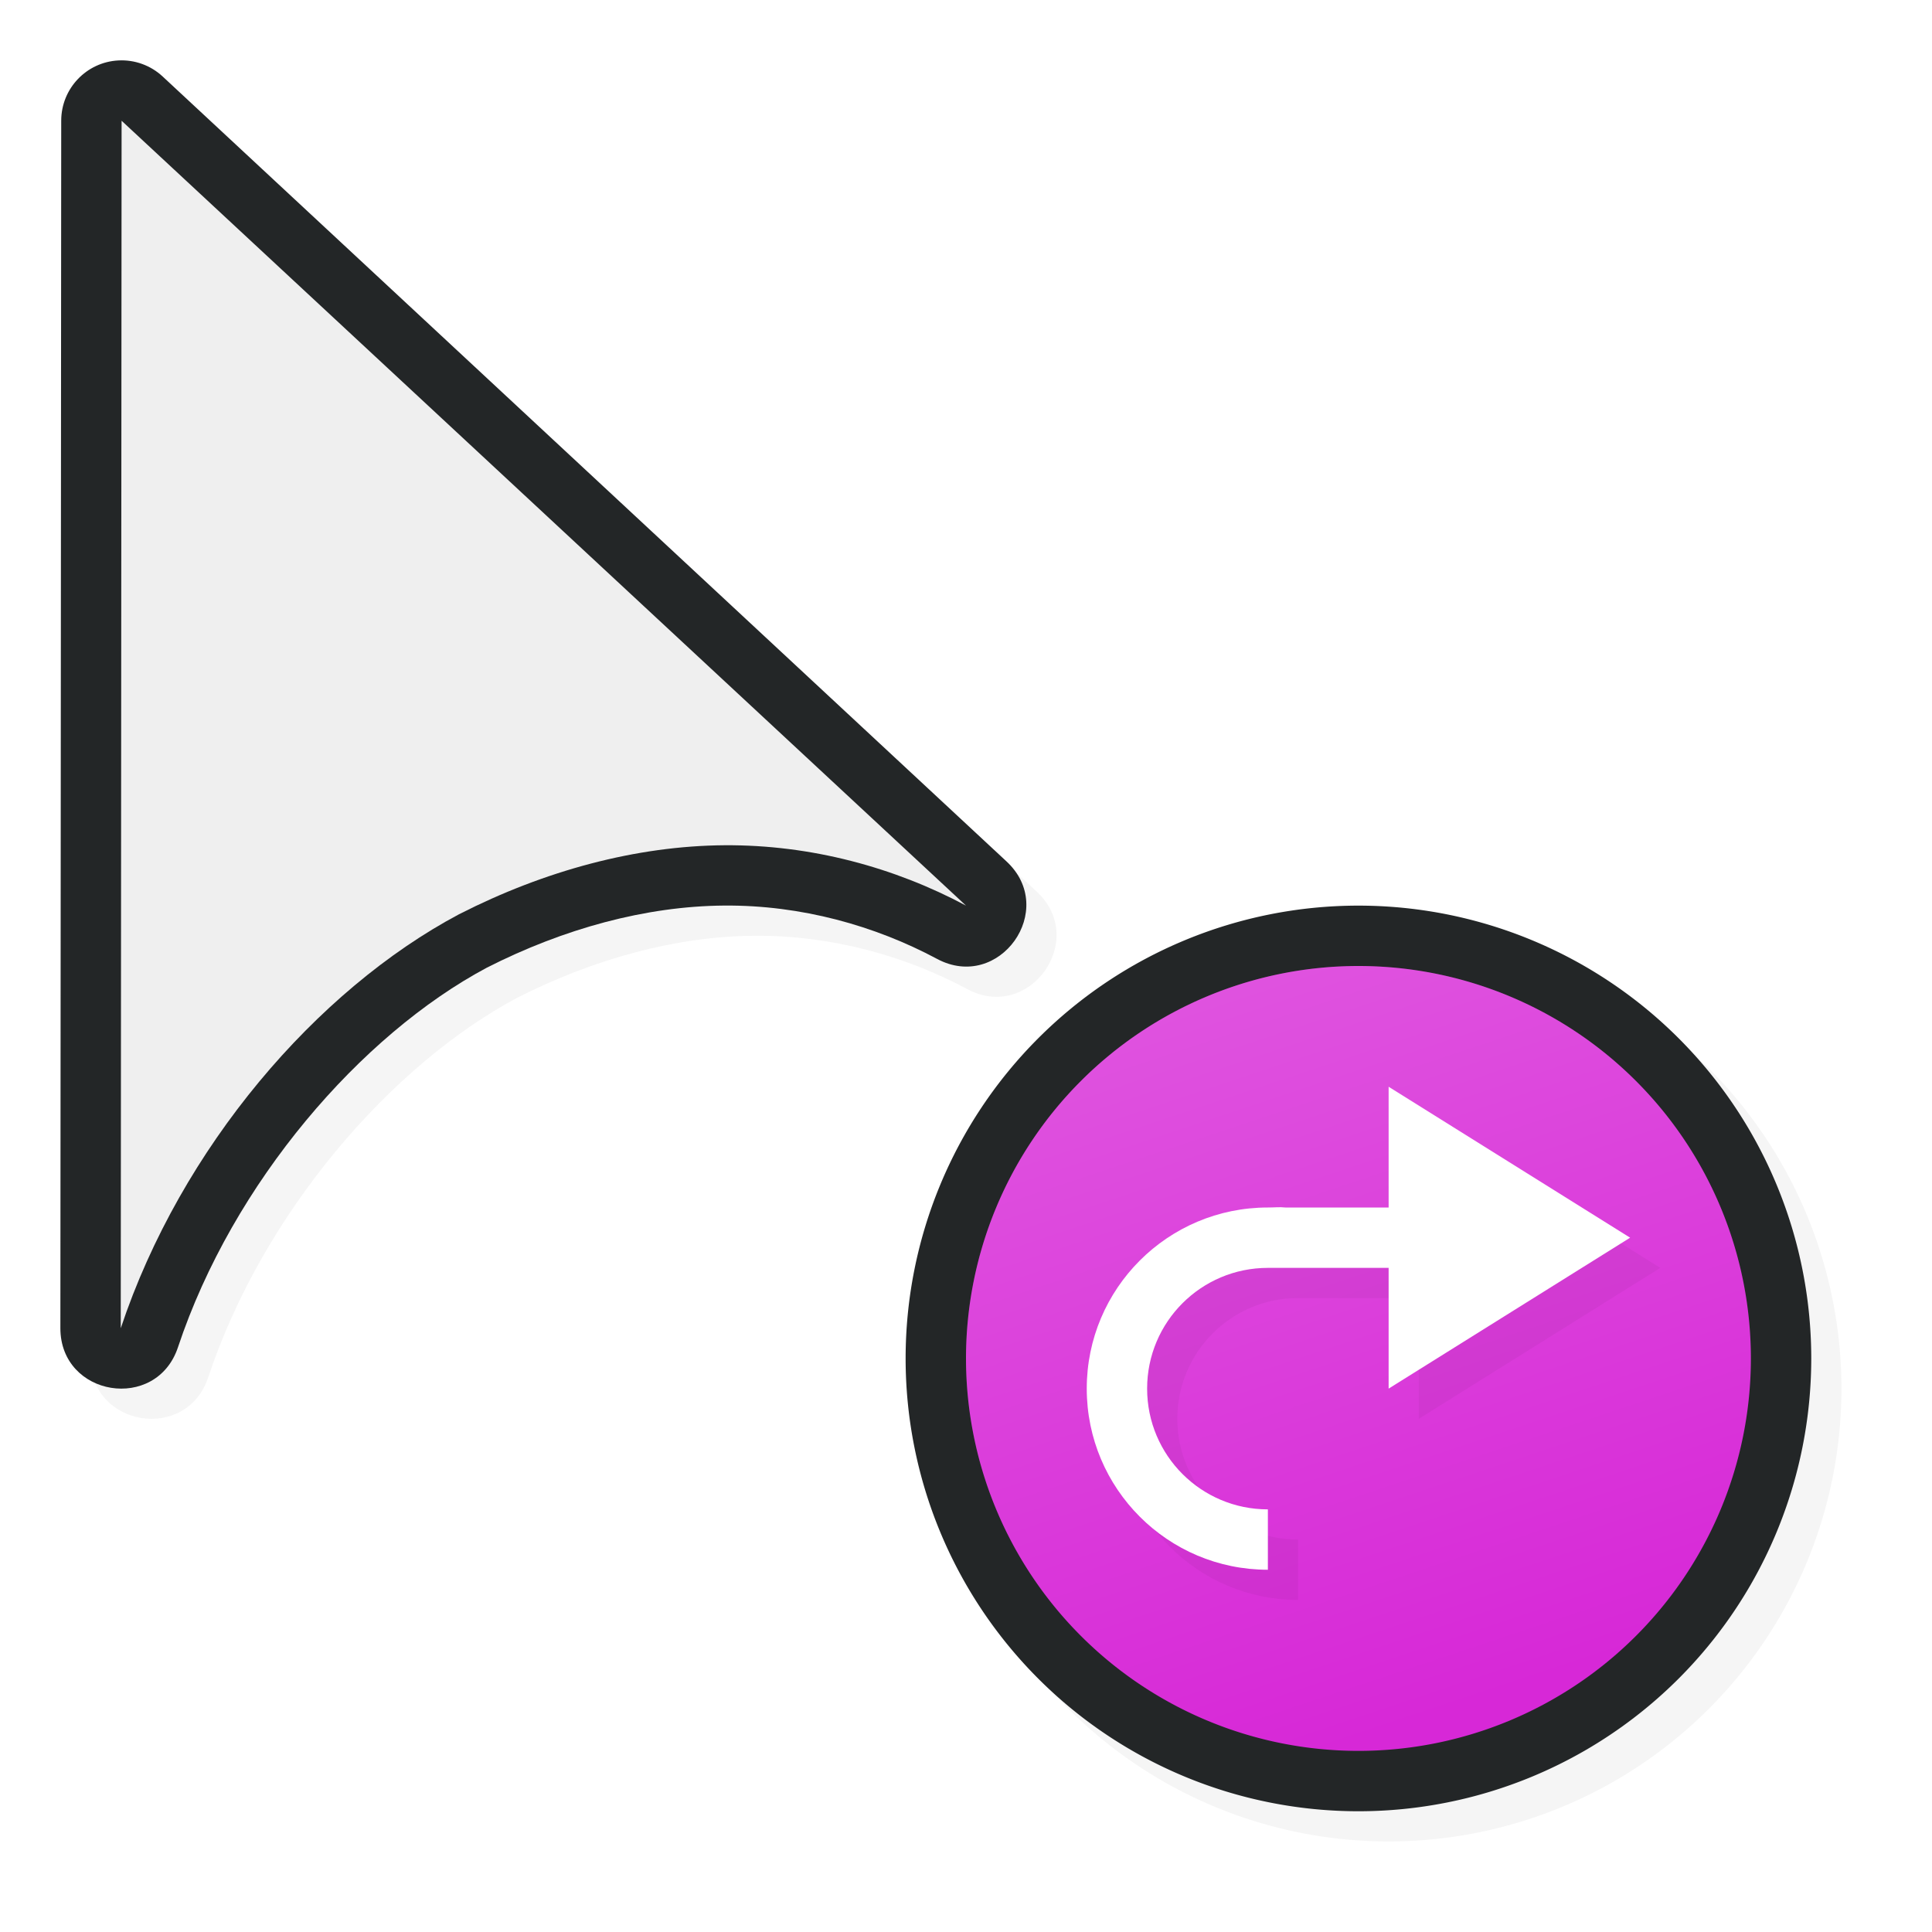 <svg xmlns="http://www.w3.org/2000/svg" xmlns:xlink="http://www.w3.org/1999/xlink" id="svg5327" width="32" height="32" version="1.1">
 <defs id="defs5329">
  <linearGradient id="linearGradient830">
   <stop id="stop826" style="stop-color:#ffffff;stop-opacity:1" offset="0"/>
   <stop id="stop828" style="stop-color:#ffffff;stop-opacity:0" offset="1"/>
  </linearGradient>
  <linearGradient id="linearGradient832" x1="21" x2="25" y1="16" y2="28" gradientUnits="userSpaceOnUse" xlink:href="#linearGradient830"/>
  <filter id="filter836" style="color-interpolation-filters:sRGB" width="1.144" height="1.144" x="-.07" y="-.07">
   <feGaussianBlur id="feGaussianBlur838" stdDeviation=".45"/>
  </filter>
  <filter id="filter839" style="color-interpolation-filters:sRGB" width="1.136" height="1.153" x="-.07" y="-.08">
   <feGaussianBlur id="feGaussianBlur841" stdDeviation=".255"/>
  </filter>
  <filter id="filter914" style="color-interpolation-filters:sRGB" width="1.171" height="1.124" x="-.09" y="-.06">
   <feGaussianBlur id="feGaussianBlur916" stdDeviation=".57"/>
  </filter>
 </defs>
 <path id="path887" style="color:#000000;font-style:normal;font-variant:normal;font-weight:normal;font-stretch:normal;font-size:medium;line-height:normal;font-family:sans-serif;font-variant-ligatures:normal;font-variant-position:normal;font-variant-caps:normal;font-variant-numeric:normal;font-variant-alternates:normal;font-feature-settings:normal;text-indent:0;text-align:start;text-decoration:none;text-decoration-line:none;text-decoration-style:solid;text-decoration-color:#000000;letter-spacing:normal;word-spacing:normal;text-transform:none;writing-mode:lr-tb;direction:ltr;text-orientation:mixed;dominant-baseline:auto;baseline-shift:baseline;text-anchor:start;white-space:normal;shape-padding:0;clip-rule:nonzero;display:inline;overflow:visible;visibility:visible;opacity:0.2;isolation:auto;mix-blend-mode:normal;color-interpolation:sRGB;color-interpolation-filters:linearRGB;solid-color:#000000;solid-opacity:1;vector-effect:none;fill:#000000;fill-opacity:1;fill-rule:nonzero;stroke:none;stroke-width:1.999;stroke-linecap:round;stroke-linejoin:round;stroke-miterlimit:4;stroke-dasharray:none;stroke-dashoffset:0;stroke-opacity:1;color-rendering:auto;image-rendering:auto;shape-rendering:auto;text-rendering:auto;enable-background:accumulate;filter:url(#filter914)" d="M 2.462,1.501 C 1.931,1.528 1.514,1.967 1.514,2.499 L 1.5,22.498 c -0.001,1.136 1.59,1.394 1.948,0.316 0.911,-2.735 3.035,-5.176 5.113,-6.285 1.276,-0.649 2.635,-1.02 3.932,-1.03 1.281,-0.01 2.502,0.335 3.525,0.882 1.034,0.556 2.013,-0.818 1.151,-1.615 L 3.194,1.767 C 2.996,1.583 2.732,1.487 2.462,1.501 Z"/>
 <path id="path855" style="opacity:0.2;fill:#000000;fill-opacity:1;stroke:none;stroke-width:2.727;stroke-linecap:round;stroke-linejoin:round;stroke-miterlimit:4;stroke-dasharray:none;stroke-opacity:1;filter:url(#filter836)" d="M 30.5,23 A 7.5,7.5 0 0 1 23,30.5 7.5,7.5 0 0 1 15.5,23 7.5,7.5 0 0 1 23,15.5 7.5,7.5 0 0 1 30.5,23 Z"/>
 <path id="path848" style="color:#000000;font-style:normal;font-variant:normal;font-weight:normal;font-stretch:normal;font-size:medium;line-height:normal;font-family:sans-serif;font-variant-ligatures:normal;font-variant-position:normal;font-variant-caps:normal;font-variant-numeric:normal;font-variant-alternates:normal;font-feature-settings:normal;text-indent:0;text-align:start;text-decoration:none;text-decoration-line:none;text-decoration-style:solid;text-decoration-color:#000000;letter-spacing:normal;word-spacing:normal;text-transform:none;writing-mode:lr-tb;direction:ltr;text-orientation:mixed;dominant-baseline:auto;baseline-shift:baseline;text-anchor:start;white-space:normal;shape-padding:0;clip-rule:nonzero;display:inline;overflow:visible;visibility:visible;opacity:1;isolation:auto;mix-blend-mode:normal;color-interpolation:sRGB;color-interpolation-filters:linearRGB;solid-color:#000000;solid-opacity:1;vector-effect:none;fill:#232627;fill-opacity:1;fill-rule:nonzero;stroke:none;stroke-width:1.999;stroke-linecap:round;stroke-linejoin:round;stroke-miterlimit:4;stroke-dasharray:none;stroke-dashoffset:0;stroke-opacity:1;color-rendering:auto;image-rendering:auto;shape-rendering:auto;text-rendering:auto;enable-background:accumulate" d="M 1.962,1.001 C 1.431,1.028 1.014,1.467 1.014,1.999 L 1,21.998 c -0.001,1.136 1.59,1.394 1.948,0.316 0.911,-2.735 3.035,-5.176 5.113,-6.285 1.276,-0.649 2.635,-1.02 3.932,-1.03 1.281,-0.01 2.502,0.335 3.525,0.882 1.034,0.556 2.013,-0.818 1.151,-1.615 L 2.694,1.267 C 2.496,1.083 2.232,0.987 1.962,1.001 Z"/>
 <path id="path840" style="opacity:1;fill:#232627;fill-opacity:1;stroke:none;stroke-width:2.727;stroke-linecap:round;stroke-linejoin:round;stroke-miterlimit:4;stroke-dasharray:none;stroke-opacity:1" d="m 30,22.5 a 7.5,7.5 0 0 1 -7.5,7.5 7.5,7.5 0 0 1 -7.5,-7.5 7.5,7.5 0 0 1 7.5,-7.5 7.5,7.5 0 0 1 7.5,7.5 z"/>
 <path id="path839" style="opacity:1;fill:#d728d7;fill-opacity:1;stroke:none;stroke-width:2.364;stroke-linecap:round;stroke-linejoin:round;stroke-miterlimit:4;stroke-dasharray:none;stroke-opacity:1" d="m 29,22.5 a 6.5,6.5 0 0 1 -6.5,6.5 6.5,6.5 0 0 1 -6.5,-6.5 6.5,6.5 0 0 1 6.5,-6.5 6.5,6.5 0 0 1 6.5,6.5 z"/>
 <path id="path824" style="opacity:0.2;fill:url(#linearGradient832);fill-opacity:1;stroke:none;stroke-width:2.364;stroke-linecap:round;stroke-linejoin:round;stroke-miterlimit:4;stroke-dasharray:none;stroke-opacity:1" d="m 29,22.5 a 6.5,6.5 0 0 1 -6.5,6.5 6.5,6.5 0 0 1 -6.5,-6.5 6.5,6.5 0 0 1 6.5,-6.5 6.5,6.5 0 0 1 6.5,6.5 z"/>
 <path id="path836" style="opacity:0.2;fill:#000000;fill-opacity:1;fill-rule:evenodd;filter:url(#filter839)" d="m 23.5,18.5 v 2 h -1.711 c -0.096,-0.011 -0.192,0.001 -0.289,0 -1.657,0 -3,1.343 -3,3 0,1.657 1.343,3 3,3 v -1 c -1.105,0 -2,-0.895 -2,-2 0,-1.105 0.895,-2 2,-2 h 2 v 2 l 4,-2.5 z"/>
 <path id="path4-3" style="fill:#ffffff;fill-opacity:1;fill-rule:evenodd" d="m 23,18 v 2 h -1.711 c -0.096,-0.011 -0.192,0.001 -0.289,0 -1.657,0 -3,1.343 -3,3 0,1.657 1.343,3 3,3 v -1 c -1.105,0 -2,-0.895 -2,-2 0,-1.105 0.895,-2 2,-2 h 2 v 2 l 4,-2.5 z"/>
 <path id="path823" style="opacity:1;fill:#efefef;fill-opacity:1;stroke:none;stroke-width:1.679;stroke-linecap:round;stroke-linejoin:round;stroke-miterlimit:4;stroke-dasharray:none;stroke-opacity:1" d="M 2.014,2 2,22 C 3,19 5.247,16.396 7.603,15.143 9.023,14.419 10.54,14.01 12,14 c 1.436,-0.01 2.817,0.368 4,1 z"/>
</svg>
